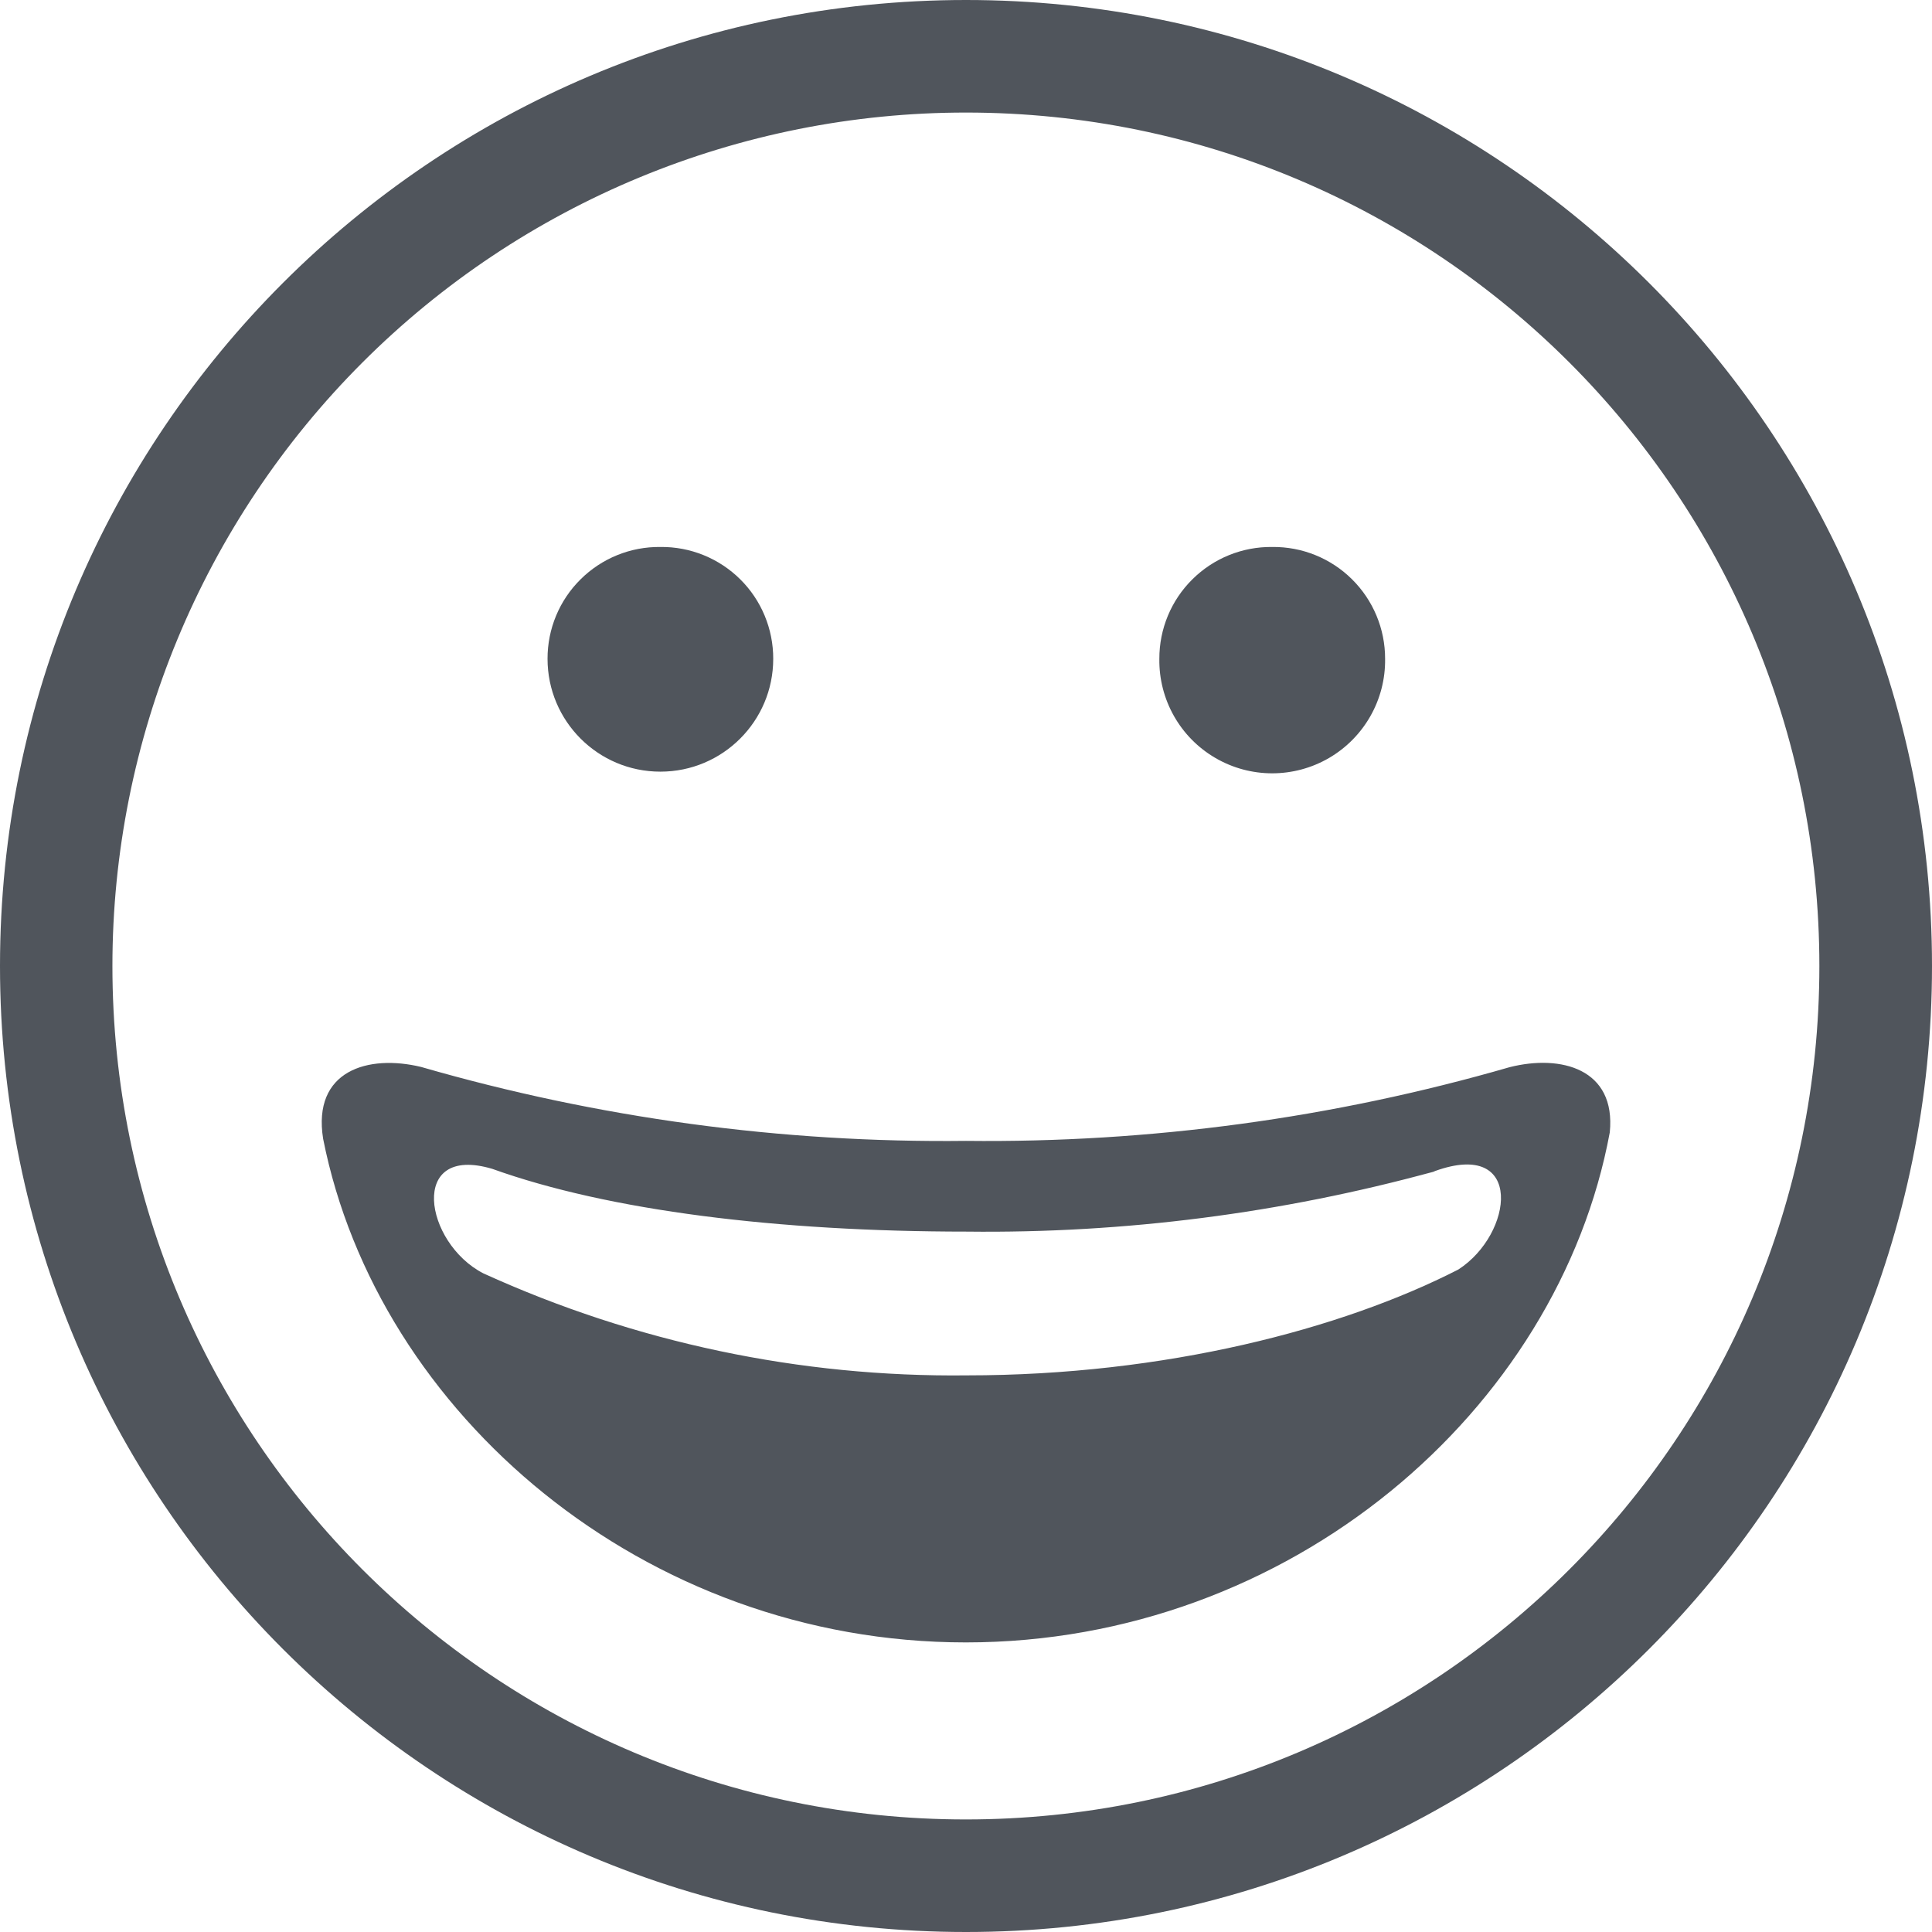 <svg width="27" height="27" viewBox="0 0 27 27" fill="none" xmlns="http://www.w3.org/2000/svg">
<path fill-rule="evenodd" clip-rule="evenodd" d="M27 13.5C27 6.044 20.956 0 13.5 0C6.044 0 0 6.044 0 13.5C0 20.956 6.044 27 13.5 27C20.956 27 27 20.956 27 13.5ZM25.426 13.501C25.426 6.914 20.087 1.573 13.5 1.573C10.336 1.572 7.302 2.829 5.065 5.066C2.828 7.303 1.571 10.336 1.571 13.5C1.571 20.087 6.911 25.427 13.498 25.427C20.085 25.427 25.425 20.088 25.426 13.501ZM9.229 7.644C8.812 7.639 8.41 7.802 8.114 8.096C7.817 8.389 7.651 8.79 7.652 9.207C7.652 10.078 8.358 10.784 9.229 10.784C10.1 10.784 10.806 10.078 10.806 9.207C10.807 8.79 10.641 8.389 10.345 8.096C10.048 7.802 9.647 7.639 9.229 7.644ZM16.664 8.096C16.96 7.802 17.362 7.639 17.779 7.644C18.197 7.639 18.599 7.802 18.895 8.096C19.191 8.389 19.358 8.79 19.357 9.207C19.365 9.776 19.066 10.305 18.575 10.592C18.083 10.879 17.475 10.879 16.984 10.592C16.492 10.305 16.194 9.776 16.202 9.207C16.201 8.79 16.367 8.389 16.664 8.096ZM22.497 15.825C21.778 19.71 18.029 22.953 13.498 22.953C9.004 22.953 5.277 19.757 4.516 15.916C4.362 14.958 5.147 14.732 5.886 14.911C8.36 15.626 10.925 15.974 13.5 15.944C16.069 15.973 18.629 15.627 21.097 14.914C21.816 14.732 22.586 14.938 22.497 15.825ZM20.029 16.376C20.038 16.372 20.047 16.369 20.056 16.365C21.304 15.916 21.151 17.246 20.38 17.742C18.75 18.576 16.281 19.221 13.511 19.221C11.182 19.248 8.876 18.761 6.756 17.796C5.928 17.371 5.701 15.984 6.88 16.335C8.506 16.919 10.869 17.212 13.511 17.212C15.712 17.238 17.906 16.956 20.029 16.376ZM20.06 16.367C20.043 16.372 19.996 16.387 19.95 16.402C19.894 16.42 19.839 16.438 19.843 16.436C19.865 16.429 19.887 16.422 19.909 16.415C19.95 16.402 19.989 16.39 20.029 16.376C20.039 16.373 20.049 16.37 20.06 16.367ZM20.06 16.367C20.065 16.366 20.067 16.365 20.066 16.365C20.064 16.366 20.062 16.366 20.06 16.367Z" fill="#50555C"/>
</svg>
